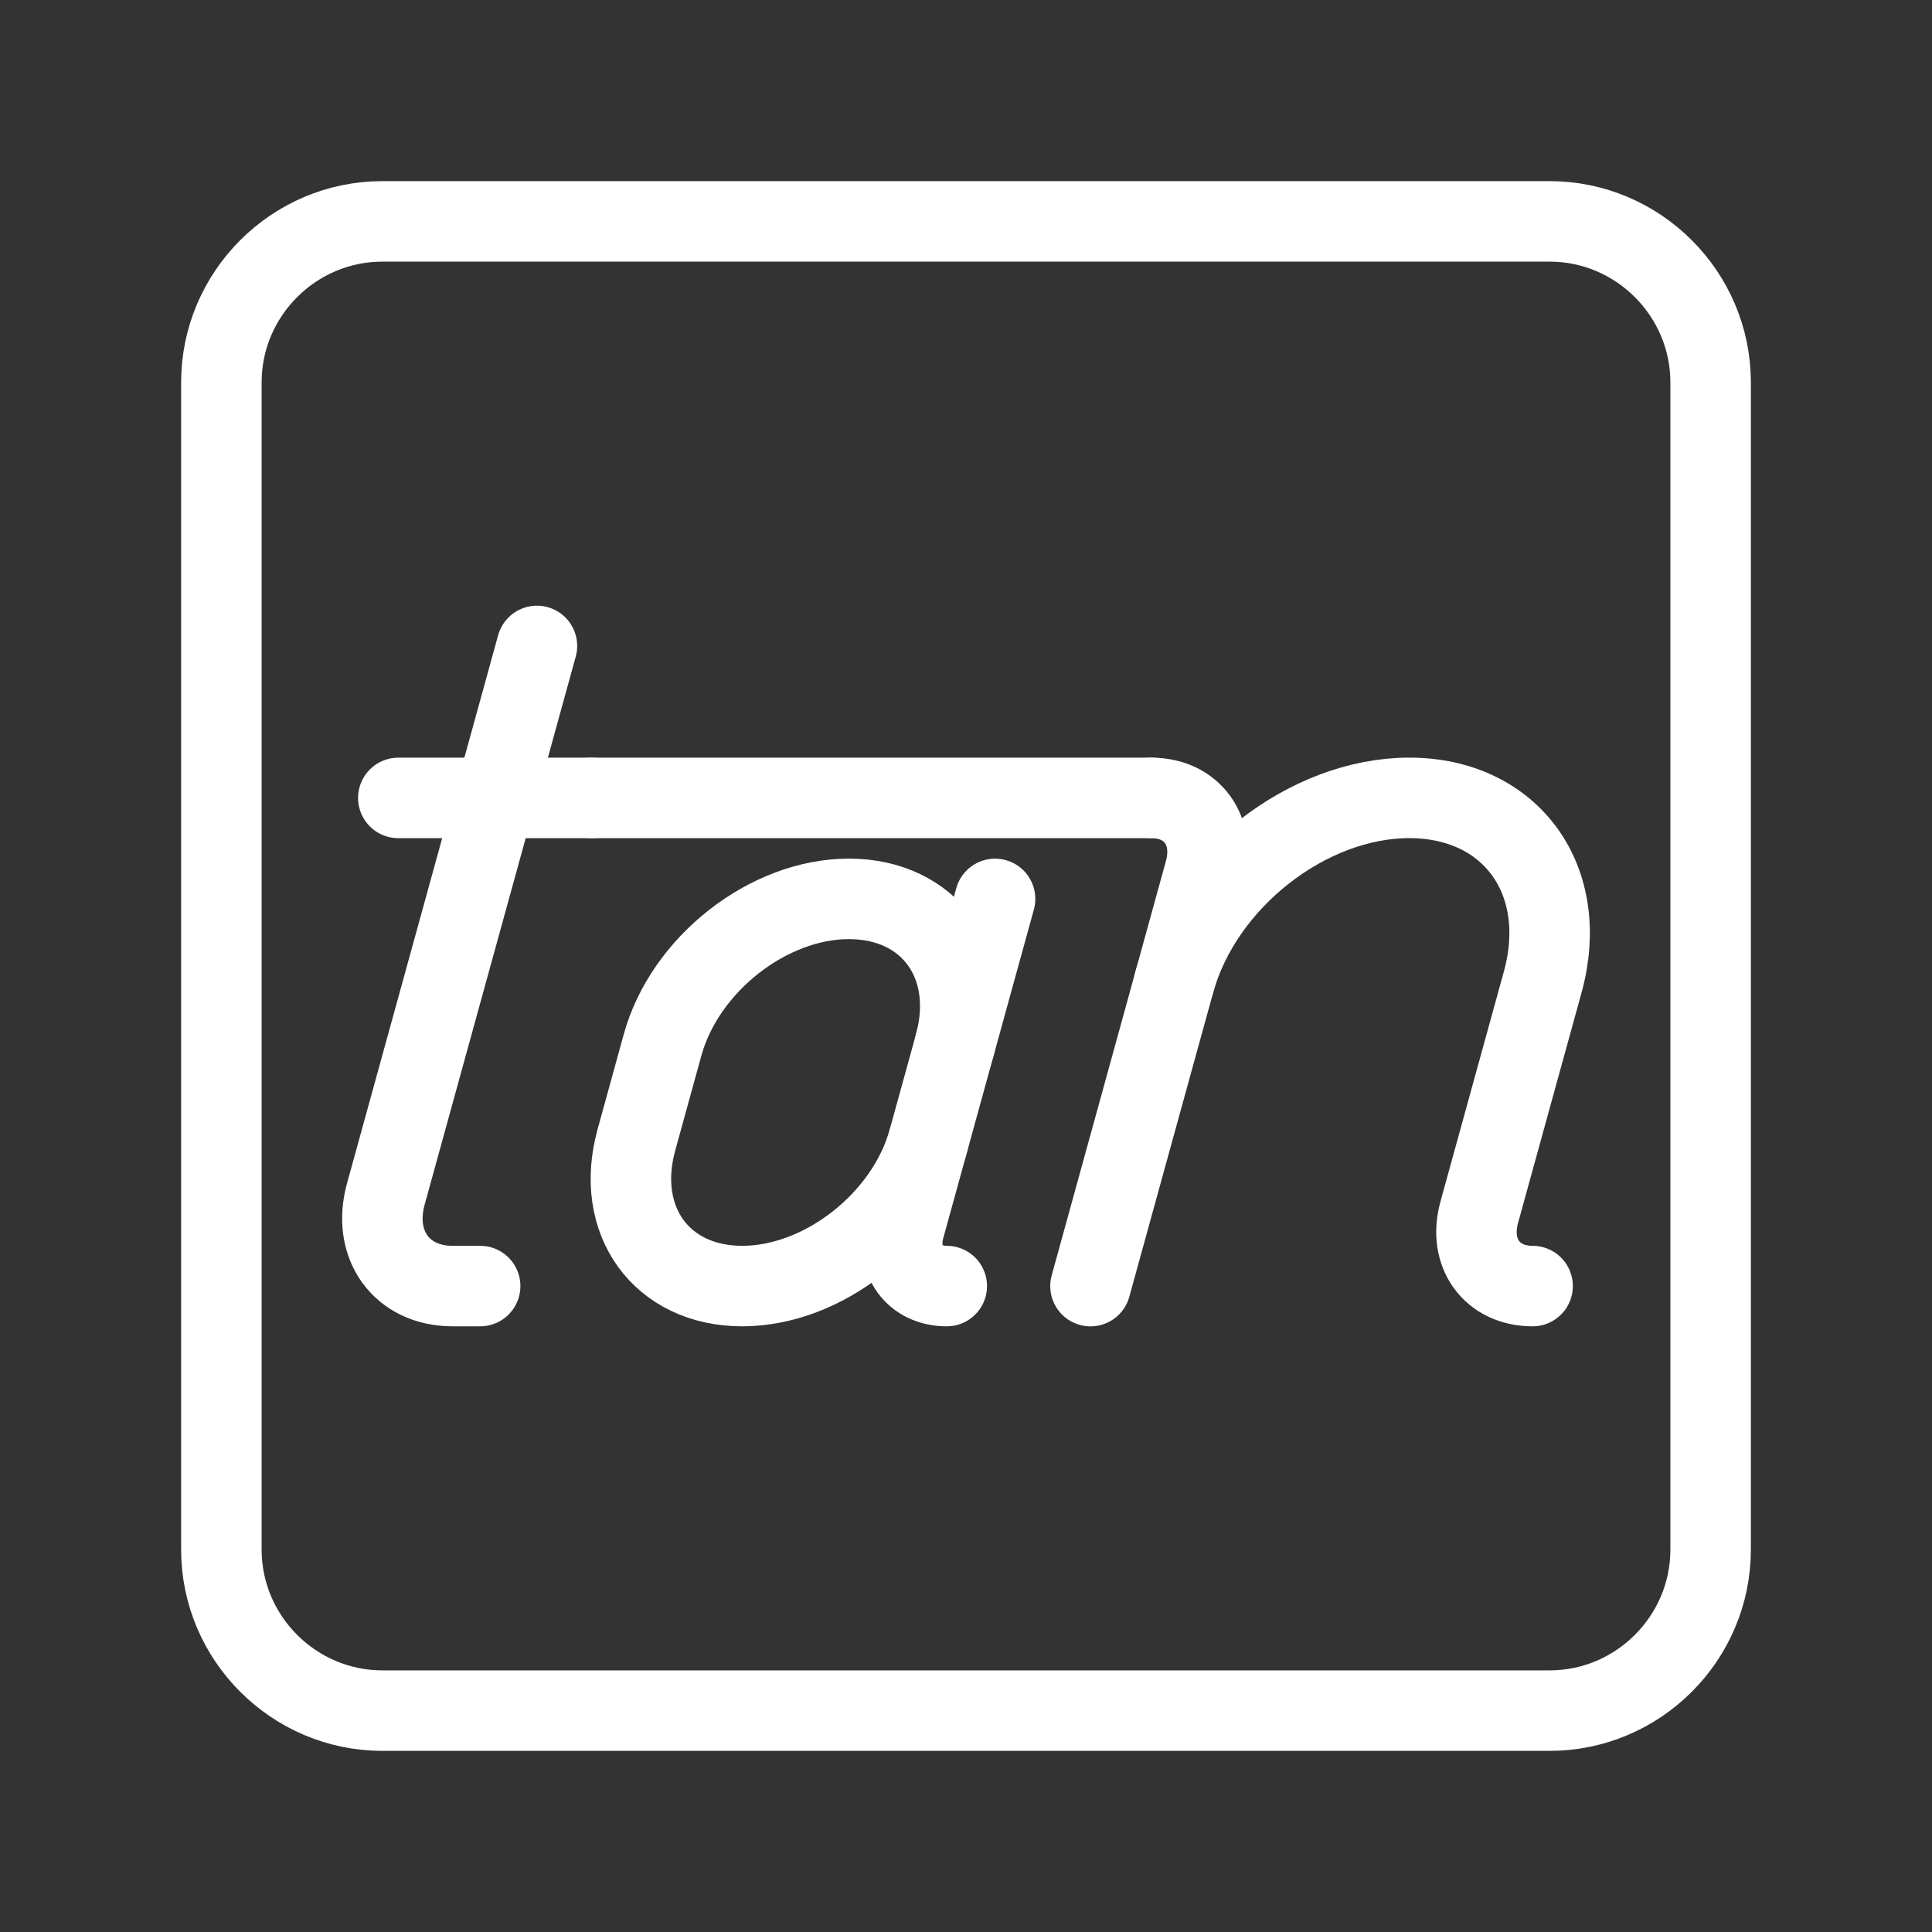 <?xml version="1.0" encoding="UTF-8"?><svg id="a" xmlns="http://www.w3.org/2000/svg" viewBox="0 0 48 48"><rect x="0" y="0" width="48" height="48" fill="#333333" stroke="none"/><defs><style>.c{stroke-width:2px;fill:none;stroke:#fff;stroke-linecap:round;stroke-linejoin:round;}</style></defs><path class="c" d="M13.34,16.048l-3.754,13.616c-.348,1.264.394,2.288,1.657,2.288h.686"/><line class="c" x1="9.896" y1="19.824" x2="14.702" y2="19.824"/><path class="c" d="M23.071,28.322c-.553,2.005-2.626,3.63-4.631,3.63h0c-2.005,0-3.182-1.625-2.629-3.63l.65-2.36c.553-2.005,2.626-3.63,4.631-3.63h0c2.005,0,3.182,1.625,2.629,3.63"/><path class="c" d="M23.522,31.952c-.802,0-1.273-.65-1.052-1.452l2.252-8.167"/><path class="c" d="M28.606,19.824c1.011,0,1.605.82,1.326,1.831l-2.839,10.298"/><path class="c" d="M38.077,31.952c-1.011,0-1.605-.82-1.326-1.831l1.577-5.721c.697-2.528-.787-4.577-3.315-4.577h0c-2.528,0-5.142,2.049-5.838,4.577"/><line class="c" x1="14.702" y1="19.824" x2="28.606" y2="19.824"/><path class="c" d="M38.5,42.5H9.5c-2.2,0-4-1.8-4-4V9.5c0-2.2,1.8-4,4-4h29c2.2,0,4,1.8,4,4v29c0,2.2-1.8,4-4,4Z"/></svg>